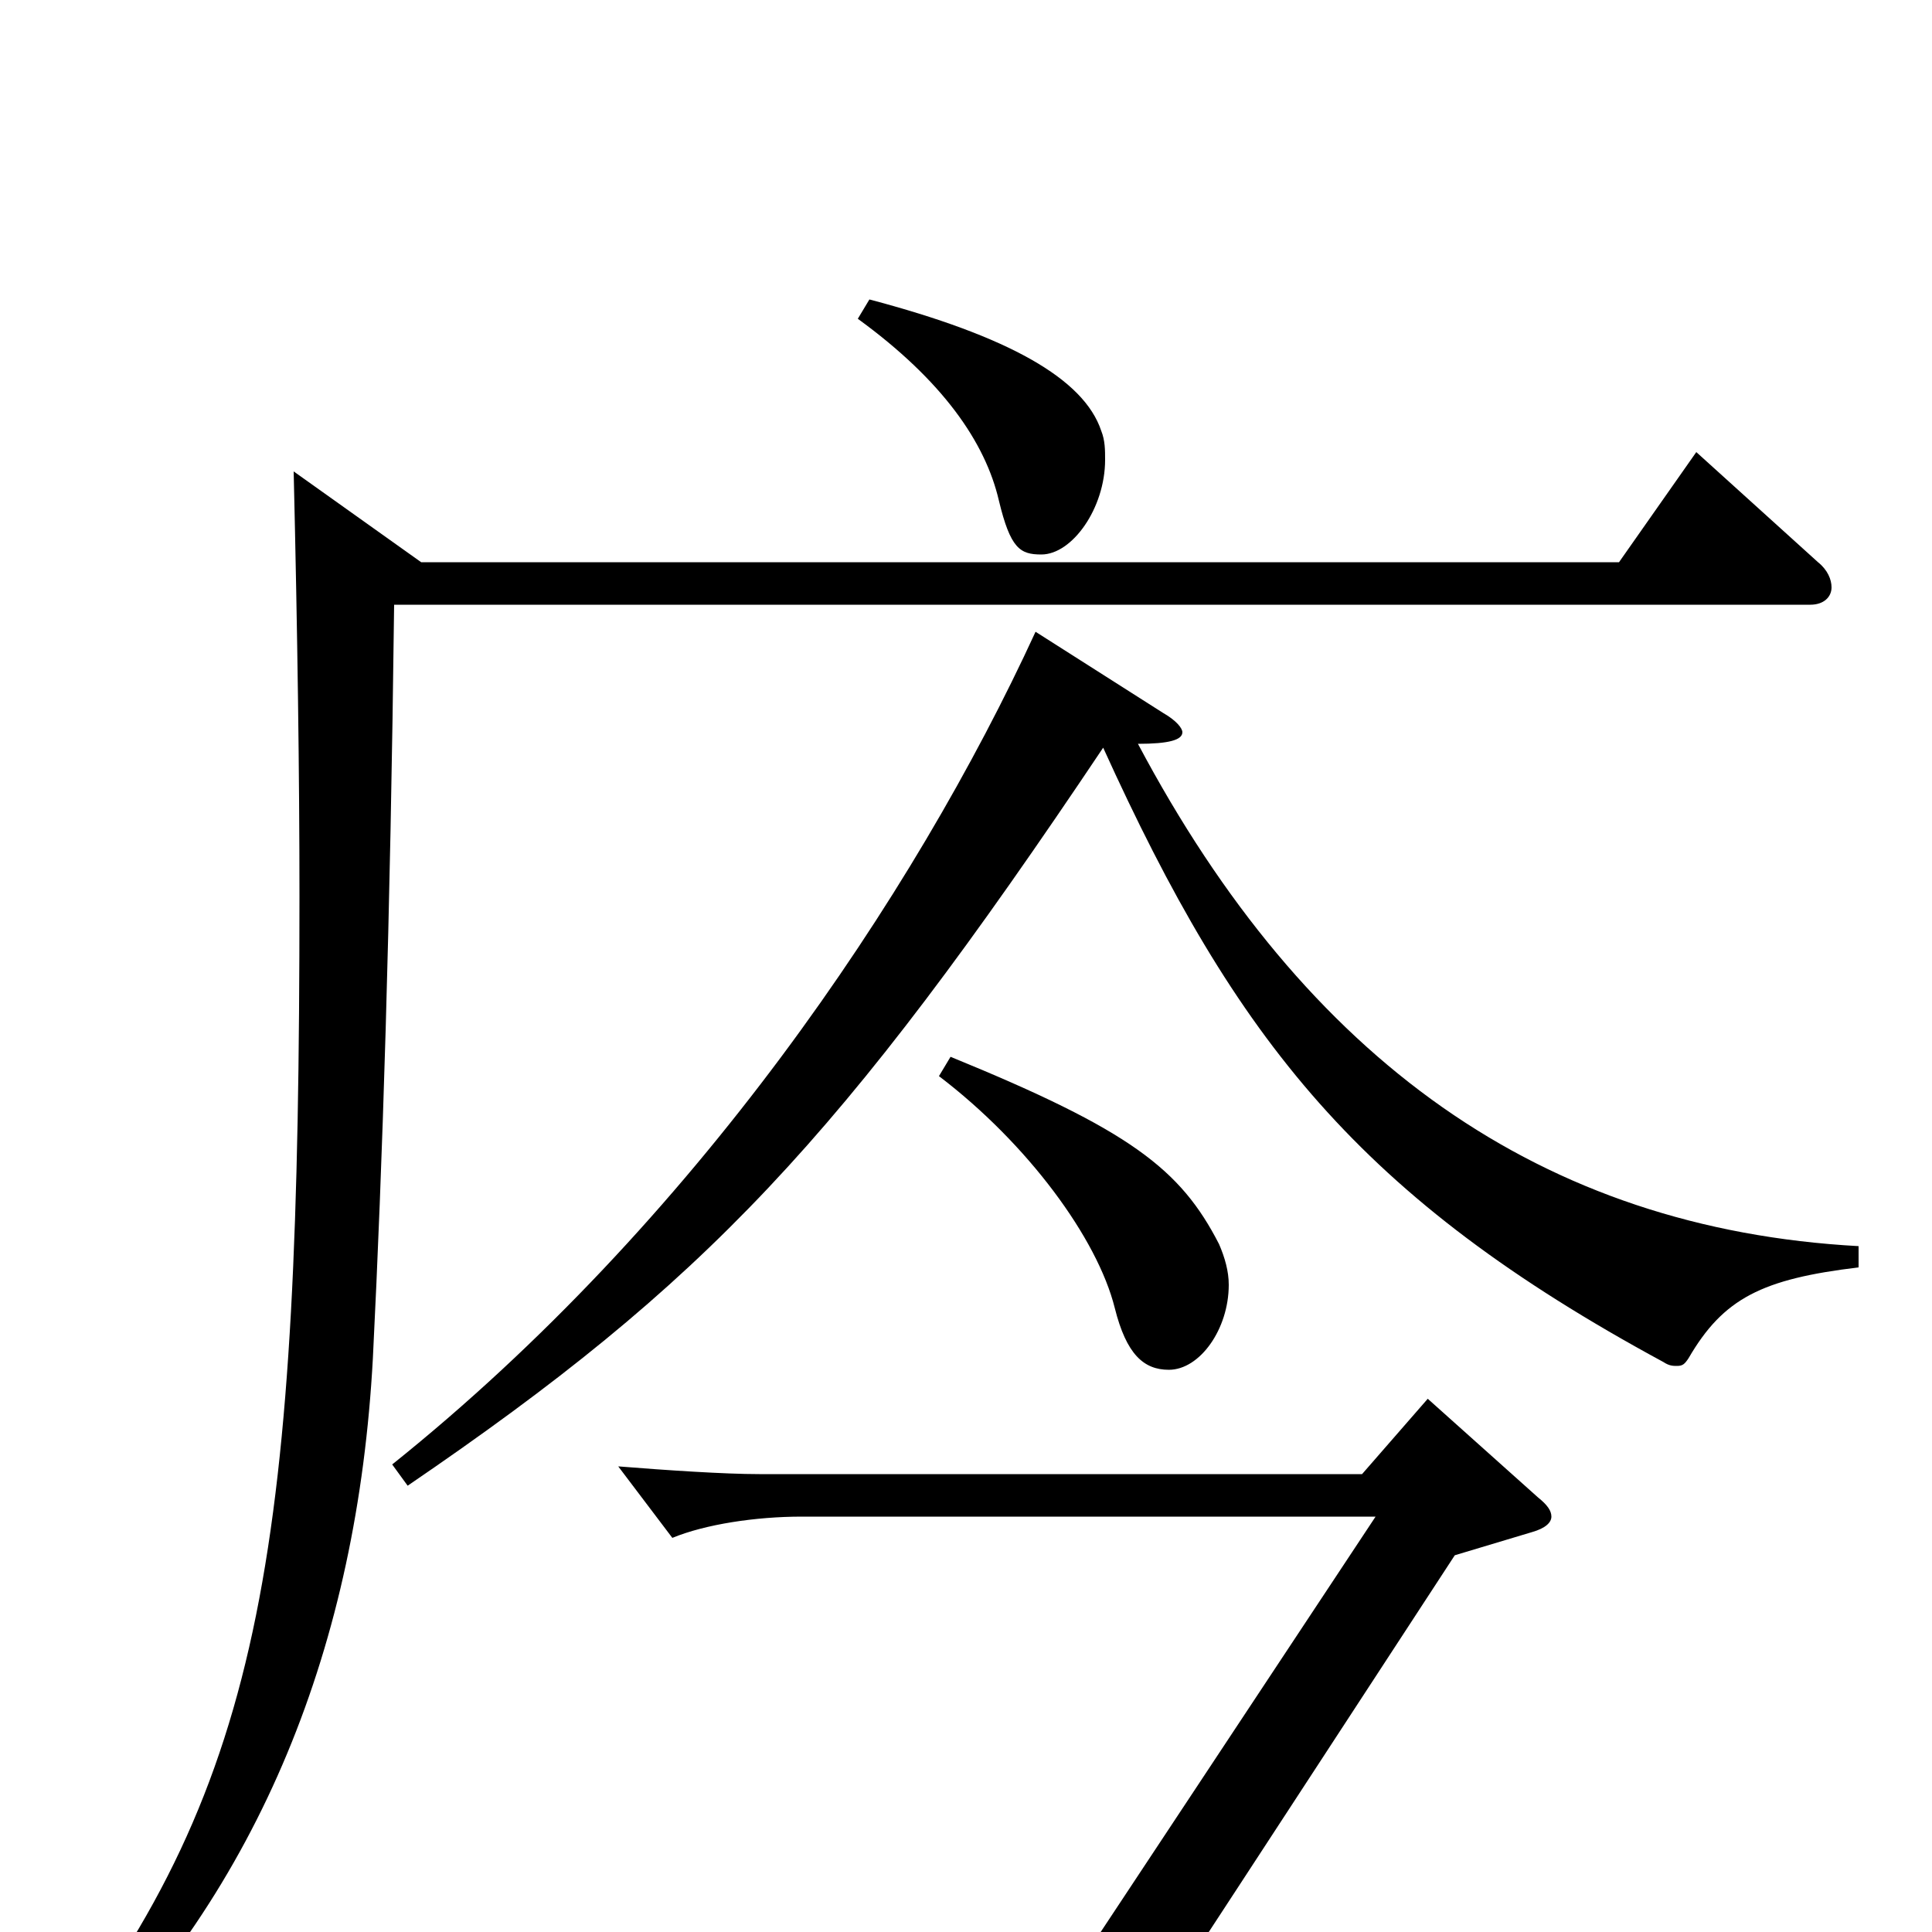 <svg xmlns="http://www.w3.org/2000/svg" viewBox="0 -1000 1000 1000">
	<path fill="#000000" d="M536 -673C473 -536 359 -367 203 -242L211 -231C365 -336 435 -410 571 -613C640 -461 704 -380 861 -295C864 -293 866 -293 868 -293C871 -293 872 -294 874 -297C892 -328 912 -338 962 -344V-355C798 -364 676 -451 589 -615C605 -615 612 -617 612 -621C612 -623 609 -627 602 -631ZM152 -756C154 -671 155 -599 155 -536C155 -201 138 -79 26 65L36 74C135 -23 185 -149 193 -297C198 -397 202 -521 204 -687H937C944 -687 948 -691 948 -696C948 -700 946 -705 941 -709L878 -766L838 -709H218ZM530 60C527 64 526 67 526 69C526 71 529 72 535 72C579 72 586 61 590 55C608 27 621 7 642 -25L753 -195L793 -207C800 -209 803 -212 803 -215C803 -218 801 -221 796 -225L739 -276L705 -237H393C375 -237 345 -239 320 -241L348 -204C365 -211 391 -215 415 -215H712ZM486 -443C532 -408 568 -359 577 -323C583 -299 592 -291 605 -291C621 -291 636 -312 636 -335C636 -342 634 -349 631 -356C611 -395 585 -415 492 -453ZM444 -835C488 -803 510 -771 517 -741C523 -716 528 -713 539 -713C555 -713 572 -737 572 -762C572 -767 572 -772 570 -777C561 -804 522 -826 450 -845Z"/>
</svg>